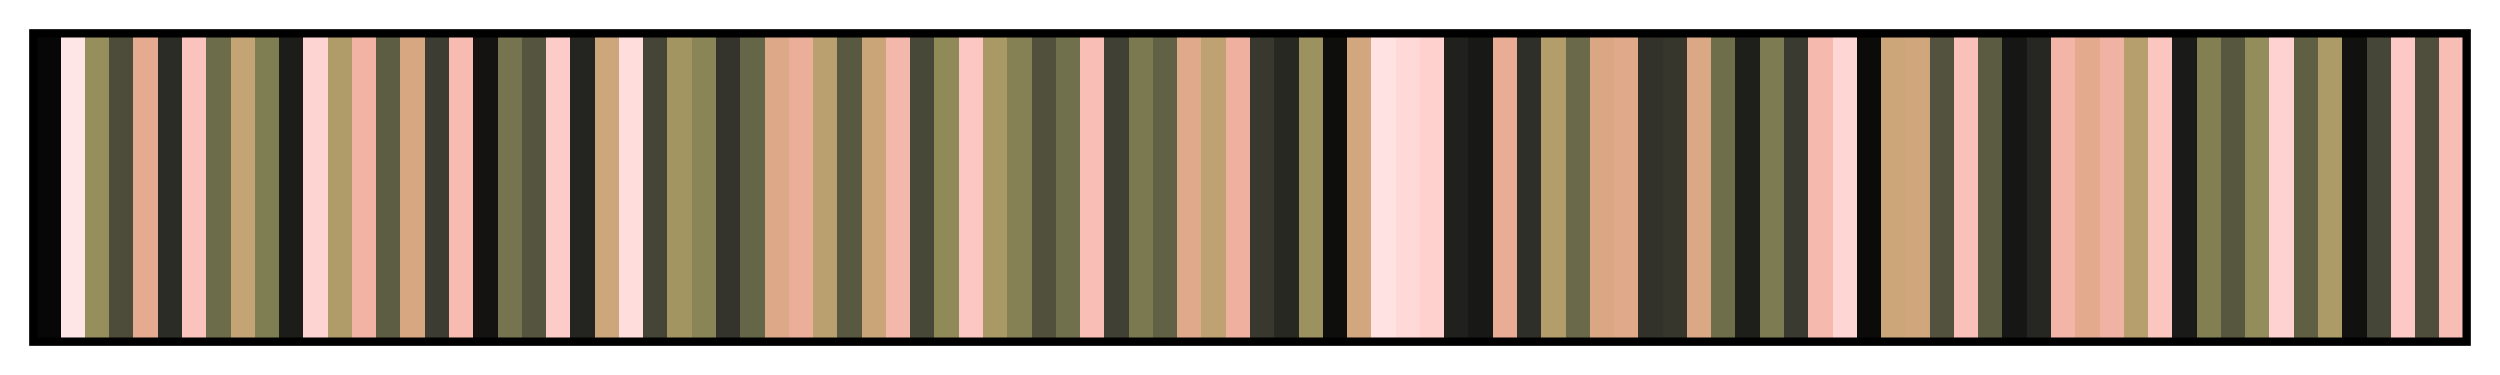 <?xml version="1.0" encoding="UTF-8"?>      
<svg xmlns="http://www.w3.org/2000/svg" version="1.1" width="300px" height="45px" viewBox="0 0 300 45">      
  <g>      
    <defs>      
      <linearGradient id="turkuS" gradientUnits="objectBoundingBox" spreadMethod="pad" x1="0%" x2="100%" y1="0%" y2="0%">      
        <stop offset="0.00%" stop-color="rgb(7, 7, 7)" stop-opacity="1"/>      
        <stop offset="1.00%" stop-color="rgb(7, 7, 7)" stop-opacity="1"/>      
        <stop offset="1.00%" stop-color="rgb(255, 230, 230)" stop-opacity="1"/>      
        <stop offset="2.00%" stop-color="rgb(255, 230, 230)" stop-opacity="1"/>      
        <stop offset="2.00%" stop-color="rgb(150, 142, 92)" stop-opacity="1"/>      
        <stop offset="3.00%" stop-color="rgb(150, 142, 92)" stop-opacity="1"/>      
        <stop offset="3.00%" stop-color="rgb(77, 76, 59)" stop-opacity="1"/>      
        <stop offset="4.00%" stop-color="rgb(77, 76, 59)" stop-opacity="1"/>      
        <stop offset="4.00%" stop-color="rgb(229, 170, 144)" stop-opacity="1"/>      
        <stop offset="5.00%" stop-color="rgb(229, 170, 144)" stop-opacity="1"/>      
        <stop offset="5.00%" stop-color="rgb(44, 44, 39)" stop-opacity="1"/>      
        <stop offset="6.00%" stop-color="rgb(44, 44, 39)" stop-opacity="1"/>      
        <stop offset="6.00%" stop-color="rgb(251, 195, 189)" stop-opacity="1"/>      
        <stop offset="7.00%" stop-color="rgb(251, 195, 189)" stop-opacity="1"/>      
        <stop offset="7.00%" stop-color="rgb(109, 108, 74)" stop-opacity="1"/>      
        <stop offset="8.00%" stop-color="rgb(109, 108, 74)" stop-opacity="1"/>      
        <stop offset="8.00%" stop-color="rgb(196, 164, 116)" stop-opacity="1"/>      
        <stop offset="9.00%" stop-color="rgb(196, 164, 116)" stop-opacity="1"/>      
        <stop offset="9.00%" stop-color="rgb(127, 125, 82)" stop-opacity="1"/>      
        <stop offset="10.00%" stop-color="rgb(127, 125, 82)" stop-opacity="1"/>      
        <stop offset="10.00%" stop-color="rgb(28, 28, 25)" stop-opacity="1"/>      
        <stop offset="11.00%" stop-color="rgb(28, 28, 25)" stop-opacity="1"/>      
        <stop offset="11.00%" stop-color="rgb(254, 212, 211)" stop-opacity="1"/>      
        <stop offset="12.00%" stop-color="rgb(254, 212, 211)" stop-opacity="1"/>      
        <stop offset="12.00%" stop-color="rgb(175, 156, 104)" stop-opacity="1"/>      
        <stop offset="13.00%" stop-color="rgb(175, 156, 104)" stop-opacity="1"/>      
        <stop offset="13.00%" stop-color="rgb(242, 179, 165)" stop-opacity="1"/>      
        <stop offset="14.00%" stop-color="rgb(242, 179, 165)" stop-opacity="1"/>      
        <stop offset="14.00%" stop-color="rgb(93, 93, 67)" stop-opacity="1"/>      
        <stop offset="15.00%" stop-color="rgb(93, 93, 67)" stop-opacity="1"/>      
        <stop offset="15.00%" stop-color="rgb(215, 167, 129)" stop-opacity="1"/>      
        <stop offset="16.00%" stop-color="rgb(215, 167, 129)" stop-opacity="1"/>      
        <stop offset="16.00%" stop-color="rgb(60, 60, 50)" stop-opacity="1"/>      
        <stop offset="17.00%" stop-color="rgb(60, 60, 50)" stop-opacity="1"/>      
        <stop offset="17.00%" stop-color="rgb(247, 187, 177)" stop-opacity="1"/>      
        <stop offset="18.00%" stop-color="rgb(247, 187, 177)" stop-opacity="1"/>      
        <stop offset="18.00%" stop-color="rgb(20, 19, 18)" stop-opacity="1"/>      
        <stop offset="19.00%" stop-color="rgb(20, 19, 18)" stop-opacity="1"/>      
        <stop offset="19.00%" stop-color="rgb(118, 116, 78)" stop-opacity="1"/>      
        <stop offset="20.00%" stop-color="rgb(118, 116, 78)" stop-opacity="1"/>      
        <stop offset="20.00%" stop-color="rgb(85, 84, 63)" stop-opacity="1"/>      
        <stop offset="21.00%" stop-color="rgb(85, 84, 63)" stop-opacity="1"/>      
        <stop offset="21.00%" stop-color="rgb(253, 204, 200)" stop-opacity="1"/>      
        <stop offset="22.00%" stop-color="rgb(253, 204, 200)" stop-opacity="1"/>      
        <stop offset="22.00%" stop-color="rgb(36, 36, 32)" stop-opacity="1"/>      
        <stop offset="23.00%" stop-color="rgb(36, 36, 32)" stop-opacity="1"/>      
        <stop offset="23.00%" stop-color="rgb(206, 166, 123)" stop-opacity="1"/>      
        <stop offset="24.00%" stop-color="rgb(206, 166, 123)" stop-opacity="1"/>      
        <stop offset="24.00%" stop-color="rgb(255, 221, 220)" stop-opacity="1"/>      
        <stop offset="25.00%" stop-color="rgb(255, 221, 220)" stop-opacity="1"/>      
        <stop offset="25.00%" stop-color="rgb(68, 68, 55)" stop-opacity="1"/>      
        <stop offset="26.00%" stop-color="rgb(68, 68, 55)" stop-opacity="1"/>      
        <stop offset="26.00%" stop-color="rgb(162, 149, 98)" stop-opacity="1"/>      
        <stop offset="27.00%" stop-color="rgb(162, 149, 98)" stop-opacity="1"/>      
        <stop offset="27.00%" stop-color="rgb(138, 133, 87)" stop-opacity="1"/>      
        <stop offset="28.00%" stop-color="rgb(138, 133, 87)" stop-opacity="1"/>      
        <stop offset="28.00%" stop-color="rgb(52, 51, 44)" stop-opacity="1"/>      
        <stop offset="29.00%" stop-color="rgb(52, 51, 44)" stop-opacity="1"/>      
        <stop offset="29.00%" stop-color="rgb(101, 101, 71)" stop-opacity="1"/>      
        <stop offset="30.00%" stop-color="rgb(101, 101, 71)" stop-opacity="1"/>      
        <stop offset="30.00%" stop-color="rgb(221, 168, 136)" stop-opacity="1"/>      
        <stop offset="31.00%" stop-color="rgb(221, 168, 136)" stop-opacity="1"/>      
        <stop offset="31.00%" stop-color="rgb(235, 174, 153)" stop-opacity="1"/>      
        <stop offset="32.00%" stop-color="rgb(235, 174, 153)" stop-opacity="1"/>      
        <stop offset="32.00%" stop-color="rgb(185, 160, 110)" stop-opacity="1"/>      
        <stop offset="33.00%" stop-color="rgb(185, 160, 110)" stop-opacity="1"/>      
        <stop offset="33.00%" stop-color="rgb(89, 89, 65)" stop-opacity="1"/>      
        <stop offset="34.00%" stop-color="rgb(89, 89, 65)" stop-opacity="1"/>      
        <stop offset="34.00%" stop-color="rgb(201, 165, 120)" stop-opacity="1"/>      
        <stop offset="35.00%" stop-color="rgb(201, 165, 120)" stop-opacity="1"/>      
        <stop offset="35.00%" stop-color="rgb(244, 183, 171)" stop-opacity="1"/>      
        <stop offset="36.00%" stop-color="rgb(244, 183, 171)" stop-opacity="1"/>      
        <stop offset="36.00%" stop-color="rgb(72, 72, 57)" stop-opacity="1"/>      
        <stop offset="37.00%" stop-color="rgb(72, 72, 57)" stop-opacity="1"/>      
        <stop offset="37.00%" stop-color="rgb(144, 138, 89)" stop-opacity="1"/>      
        <stop offset="38.00%" stop-color="rgb(144, 138, 89)" stop-opacity="1"/>      
        <stop offset="38.00%" stop-color="rgb(252, 199, 195)" stop-opacity="1"/>      
        <stop offset="39.00%" stop-color="rgb(252, 199, 195)" stop-opacity="1"/>      
        <stop offset="39.00%" stop-color="rgb(169, 153, 101)" stop-opacity="1"/>      
        <stop offset="40.00%" stop-color="rgb(169, 153, 101)" stop-opacity="1"/>      
        <stop offset="40.00%" stop-color="rgb(133, 129, 84)" stop-opacity="1"/>      
        <stop offset="41.00%" stop-color="rgb(133, 129, 84)" stop-opacity="1"/>      
        <stop offset="41.00%" stop-color="rgb(81, 80, 61)" stop-opacity="1"/>      
        <stop offset="42.00%" stop-color="rgb(81, 80, 61)" stop-opacity="1"/>      
        <stop offset="42.00%" stop-color="rgb(113, 112, 76)" stop-opacity="1"/>      
        <stop offset="43.00%" stop-color="rgb(113, 112, 76)" stop-opacity="1"/>      
        <stop offset="43.00%" stop-color="rgb(249, 191, 183)" stop-opacity="1"/>      
        <stop offset="44.00%" stop-color="rgb(249, 191, 183)" stop-opacity="1"/>      
        <stop offset="44.00%" stop-color="rgb(64, 64, 52)" stop-opacity="1"/>      
        <stop offset="45.00%" stop-color="rgb(64, 64, 52)" stop-opacity="1"/>      
        <stop offset="45.00%" stop-color="rgb(123, 121, 80)" stop-opacity="1"/>      
        <stop offset="46.00%" stop-color="rgb(123, 121, 80)" stop-opacity="1"/>      
        <stop offset="46.00%" stop-color="rgb(97, 97, 69)" stop-opacity="1"/>      
        <stop offset="47.00%" stop-color="rgb(97, 97, 69)" stop-opacity="1"/>      
        <stop offset="47.00%" stop-color="rgb(225, 169, 140)" stop-opacity="1"/>      
        <stop offset="48.00%" stop-color="rgb(225, 169, 140)" stop-opacity="1"/>      
        <stop offset="48.00%" stop-color="rgb(191, 162, 113)" stop-opacity="1"/>      
        <stop offset="49.00%" stop-color="rgb(191, 162, 113)" stop-opacity="1"/>      
        <stop offset="49.00%" stop-color="rgb(239, 176, 159)" stop-opacity="1"/>      
        <stop offset="50.00%" stop-color="rgb(239, 176, 159)" stop-opacity="1"/>      
        <stop offset="50.00%" stop-color="rgb(56, 56, 47)" stop-opacity="1"/>      
        <stop offset="51.00%" stop-color="rgb(56, 56, 47)" stop-opacity="1"/>      
        <stop offset="51.00%" stop-color="rgb(40, 40, 35)" stop-opacity="1"/>      
        <stop offset="52.00%" stop-color="rgb(40, 40, 35)" stop-opacity="1"/>      
        <stop offset="52.00%" stop-color="rgb(156, 146, 95)" stop-opacity="1"/>      
        <stop offset="53.00%" stop-color="rgb(156, 146, 95)" stop-opacity="1"/>      
        <stop offset="53.00%" stop-color="rgb(14, 14, 13)" stop-opacity="1"/>      
        <stop offset="54.00%" stop-color="rgb(14, 14, 13)" stop-opacity="1"/>      
        <stop offset="54.00%" stop-color="rgb(210, 166, 126)" stop-opacity="1"/>      
        <stop offset="55.00%" stop-color="rgb(210, 166, 126)" stop-opacity="1"/>      
        <stop offset="55.00%" stop-color="rgb(255, 226, 225)" stop-opacity="1"/>      
        <stop offset="56.00%" stop-color="rgb(255, 226, 225)" stop-opacity="1"/>      
        <stop offset="56.00%" stop-color="rgb(255, 217, 215)" stop-opacity="1"/>      
        <stop offset="57.00%" stop-color="rgb(255, 217, 215)" stop-opacity="1"/>      
        <stop offset="57.00%" stop-color="rgb(254, 208, 206)" stop-opacity="1"/>      
        <stop offset="58.00%" stop-color="rgb(254, 208, 206)" stop-opacity="1"/>      
        <stop offset="58.00%" stop-color="rgb(32, 32, 29)" stop-opacity="1"/>      
        <stop offset="59.00%" stop-color="rgb(32, 32, 29)" stop-opacity="1"/>      
        <stop offset="59.00%" stop-color="rgb(24, 24, 22)" stop-opacity="1"/>      
        <stop offset="60.00%" stop-color="rgb(24, 24, 22)" stop-opacity="1"/>      
        <stop offset="60.00%" stop-color="rgb(233, 172, 149)" stop-opacity="1"/>      
        <stop offset="61.00%" stop-color="rgb(233, 172, 149)" stop-opacity="1"/>      
        <stop offset="61.00%" stop-color="rgb(47, 47, 41)" stop-opacity="1"/>      
        <stop offset="62.00%" stop-color="rgb(47, 47, 41)" stop-opacity="1"/>      
        <stop offset="62.00%" stop-color="rgb(179, 158, 107)" stop-opacity="1"/>      
        <stop offset="63.00%" stop-color="rgb(179, 158, 107)" stop-opacity="1"/>      
        <stop offset="63.00%" stop-color="rgb(106, 105, 73)" stop-opacity="1"/>      
        <stop offset="64.00%" stop-color="rgb(106, 105, 73)" stop-opacity="1"/>      
        <stop offset="64.00%" stop-color="rgb(218, 167, 132)" stop-opacity="1"/>      
        <stop offset="65.00%" stop-color="rgb(218, 167, 132)" stop-opacity="1"/>      
        <stop offset="65.00%" stop-color="rgb(223, 169, 138)" stop-opacity="1"/>      
        <stop offset="66.00%" stop-color="rgb(223, 169, 138)" stop-opacity="1"/>      
        <stop offset="66.00%" stop-color="rgb(50, 49, 42)" stop-opacity="1"/>      
        <stop offset="67.00%" stop-color="rgb(50, 49, 42)" stop-opacity="1"/>      
        <stop offset="67.00%" stop-color="rgb(54, 54, 45)" stop-opacity="1"/>      
        <stop offset="68.00%" stop-color="rgb(54, 54, 45)" stop-opacity="1"/>      
        <stop offset="68.00%" stop-color="rgb(219, 168, 134)" stop-opacity="1"/>      
        <stop offset="69.00%" stop-color="rgb(219, 168, 134)" stop-opacity="1"/>      
        <stop offset="69.00%" stop-color="rgb(111, 110, 75)" stop-opacity="1"/>      
        <stop offset="70.00%" stop-color="rgb(111, 110, 75)" stop-opacity="1"/>      
        <stop offset="70.00%" stop-color="rgb(30, 30, 27)" stop-opacity="1"/>      
        <stop offset="71.00%" stop-color="rgb(30, 30, 27)" stop-opacity="1"/>      
        <stop offset="71.00%" stop-color="rgb(125, 123, 81)" stop-opacity="1"/>      
        <stop offset="72.00%" stop-color="rgb(125, 123, 81)" stop-opacity="1"/>      
        <stop offset="72.00%" stop-color="rgb(58, 58, 48)" stop-opacity="1"/>      
        <stop offset="73.00%" stop-color="rgb(58, 58, 48)" stop-opacity="1"/>      
        <stop offset="73.00%" stop-color="rgb(246, 185, 174)" stop-opacity="1"/>      
        <stop offset="74.00%" stop-color="rgb(246, 185, 174)" stop-opacity="1"/>      
        <stop offset="74.00%" stop-color="rgb(254, 215, 213)" stop-opacity="1"/>      
        <stop offset="75.00%" stop-color="rgb(254, 215, 213)" stop-opacity="1"/>      
        <stop offset="75.00%" stop-color="rgb(11, 11, 10)" stop-opacity="1"/>      
        <stop offset="76.00%" stop-color="rgb(11, 11, 10)" stop-opacity="1"/>      
        <stop offset="76.00%" stop-color="rgb(204, 165, 121)" stop-opacity="1"/>      
        <stop offset="77.00%" stop-color="rgb(204, 165, 121)" stop-opacity="1"/>      
        <stop offset="77.00%" stop-color="rgb(208, 166, 124)" stop-opacity="1"/>      
        <stop offset="78.00%" stop-color="rgb(208, 166, 124)" stop-opacity="1"/>      
        <stop offset="78.00%" stop-color="rgb(83, 82, 62)" stop-opacity="1"/>      
        <stop offset="79.00%" stop-color="rgb(83, 82, 62)" stop-opacity="1"/>      
        <stop offset="79.00%" stop-color="rgb(250, 193, 186)" stop-opacity="1"/>      
        <stop offset="80.00%" stop-color="rgb(250, 193, 186)" stop-opacity="1"/>      
        <stop offset="80.00%" stop-color="rgb(91, 91, 66)" stop-opacity="1"/>      
        <stop offset="81.00%" stop-color="rgb(91, 91, 66)" stop-opacity="1"/>      
        <stop offset="81.00%" stop-color="rgb(22, 22, 20)" stop-opacity="1"/>      
        <stop offset="82.00%" stop-color="rgb(22, 22, 20)" stop-opacity="1"/>      
        <stop offset="82.00%" stop-color="rgb(38, 38, 34)" stop-opacity="1"/>      
        <stop offset="83.00%" stop-color="rgb(38, 38, 34)" stop-opacity="1"/>      
        <stop offset="83.00%" stop-color="rgb(243, 181, 168)" stop-opacity="1"/>      
        <stop offset="84.00%" stop-color="rgb(243, 181, 168)" stop-opacity="1"/>      
        <stop offset="84.00%" stop-color="rgb(227, 170, 142)" stop-opacity="1"/>      
        <stop offset="85.00%" stop-color="rgb(227, 170, 142)" stop-opacity="1"/>      
        <stop offset="85.00%" stop-color="rgb(240, 178, 162)" stop-opacity="1"/>      
        <stop offset="86.00%" stop-color="rgb(240, 178, 162)" stop-opacity="1"/>      
        <stop offset="86.00%" stop-color="rgb(182, 159, 108)" stop-opacity="1"/>      
        <stop offset="87.00%" stop-color="rgb(182, 159, 108)" stop-opacity="1"/>      
        <stop offset="87.00%" stop-color="rgb(251, 197, 192)" stop-opacity="1"/>      
        <stop offset="88.00%" stop-color="rgb(251, 197, 192)" stop-opacity="1"/>      
        <stop offset="88.00%" stop-color="rgb(26, 26, 24)" stop-opacity="1"/>      
        <stop offset="89.00%" stop-color="rgb(26, 26, 24)" stop-opacity="1"/>      
        <stop offset="89.00%" stop-color="rgb(130, 127, 83)" stop-opacity="1"/>      
        <stop offset="90.00%" stop-color="rgb(130, 127, 83)" stop-opacity="1"/>      
        <stop offset="90.00%" stop-color="rgb(87, 87, 64)" stop-opacity="1"/>      
        <stop offset="91.00%" stop-color="rgb(87, 87, 64)" stop-opacity="1"/>      
        <stop offset="91.00%" stop-color="rgb(147, 140, 91)" stop-opacity="1"/>      
        <stop offset="92.00%" stop-color="rgb(147, 140, 91)" stop-opacity="1"/>      
        <stop offset="92.00%" stop-color="rgb(254, 210, 208)" stop-opacity="1"/>      
        <stop offset="93.00%" stop-color="rgb(254, 210, 208)" stop-opacity="1"/>      
        <stop offset="93.00%" stop-color="rgb(95, 95, 68)" stop-opacity="1"/>      
        <stop offset="94.00%" stop-color="rgb(95, 95, 68)" stop-opacity="1"/>      
        <stop offset="94.00%" stop-color="rgb(172, 154, 103)" stop-opacity="1"/>      
        <stop offset="95.00%" stop-color="rgb(172, 154, 103)" stop-opacity="1"/>      
        <stop offset="95.00%" stop-color="rgb(17, 17, 16)" stop-opacity="1"/>      
        <stop offset="96.00%" stop-color="rgb(17, 17, 16)" stop-opacity="1"/>      
        <stop offset="96.00%" stop-color="rgb(70, 70, 56)" stop-opacity="1"/>      
        <stop offset="97.00%" stop-color="rgb(70, 70, 56)" stop-opacity="1"/>      
        <stop offset="97.00%" stop-color="rgb(253, 201, 198)" stop-opacity="1"/>      
        <stop offset="98.00%" stop-color="rgb(253, 201, 198)" stop-opacity="1"/>      
        <stop offset="98.00%" stop-color="rgb(79, 78, 60)" stop-opacity="1"/>      
        <stop offset="99.00%" stop-color="rgb(79, 78, 60)" stop-opacity="1"/>      
        <stop offset="99.00%" stop-color="rgb(248, 189, 180)" stop-opacity="1"/>      
        <stop offset="100.00%" stop-color="rgb(248, 189, 180)" stop-opacity="1"/>      
      </linearGradient>      
    </defs>      
    <rect fill="url(#turkuS)" x="4" y="4" width="292" height="37" stroke="black" stroke-width="1"/>      
  </g>      
        
</svg>      
      
